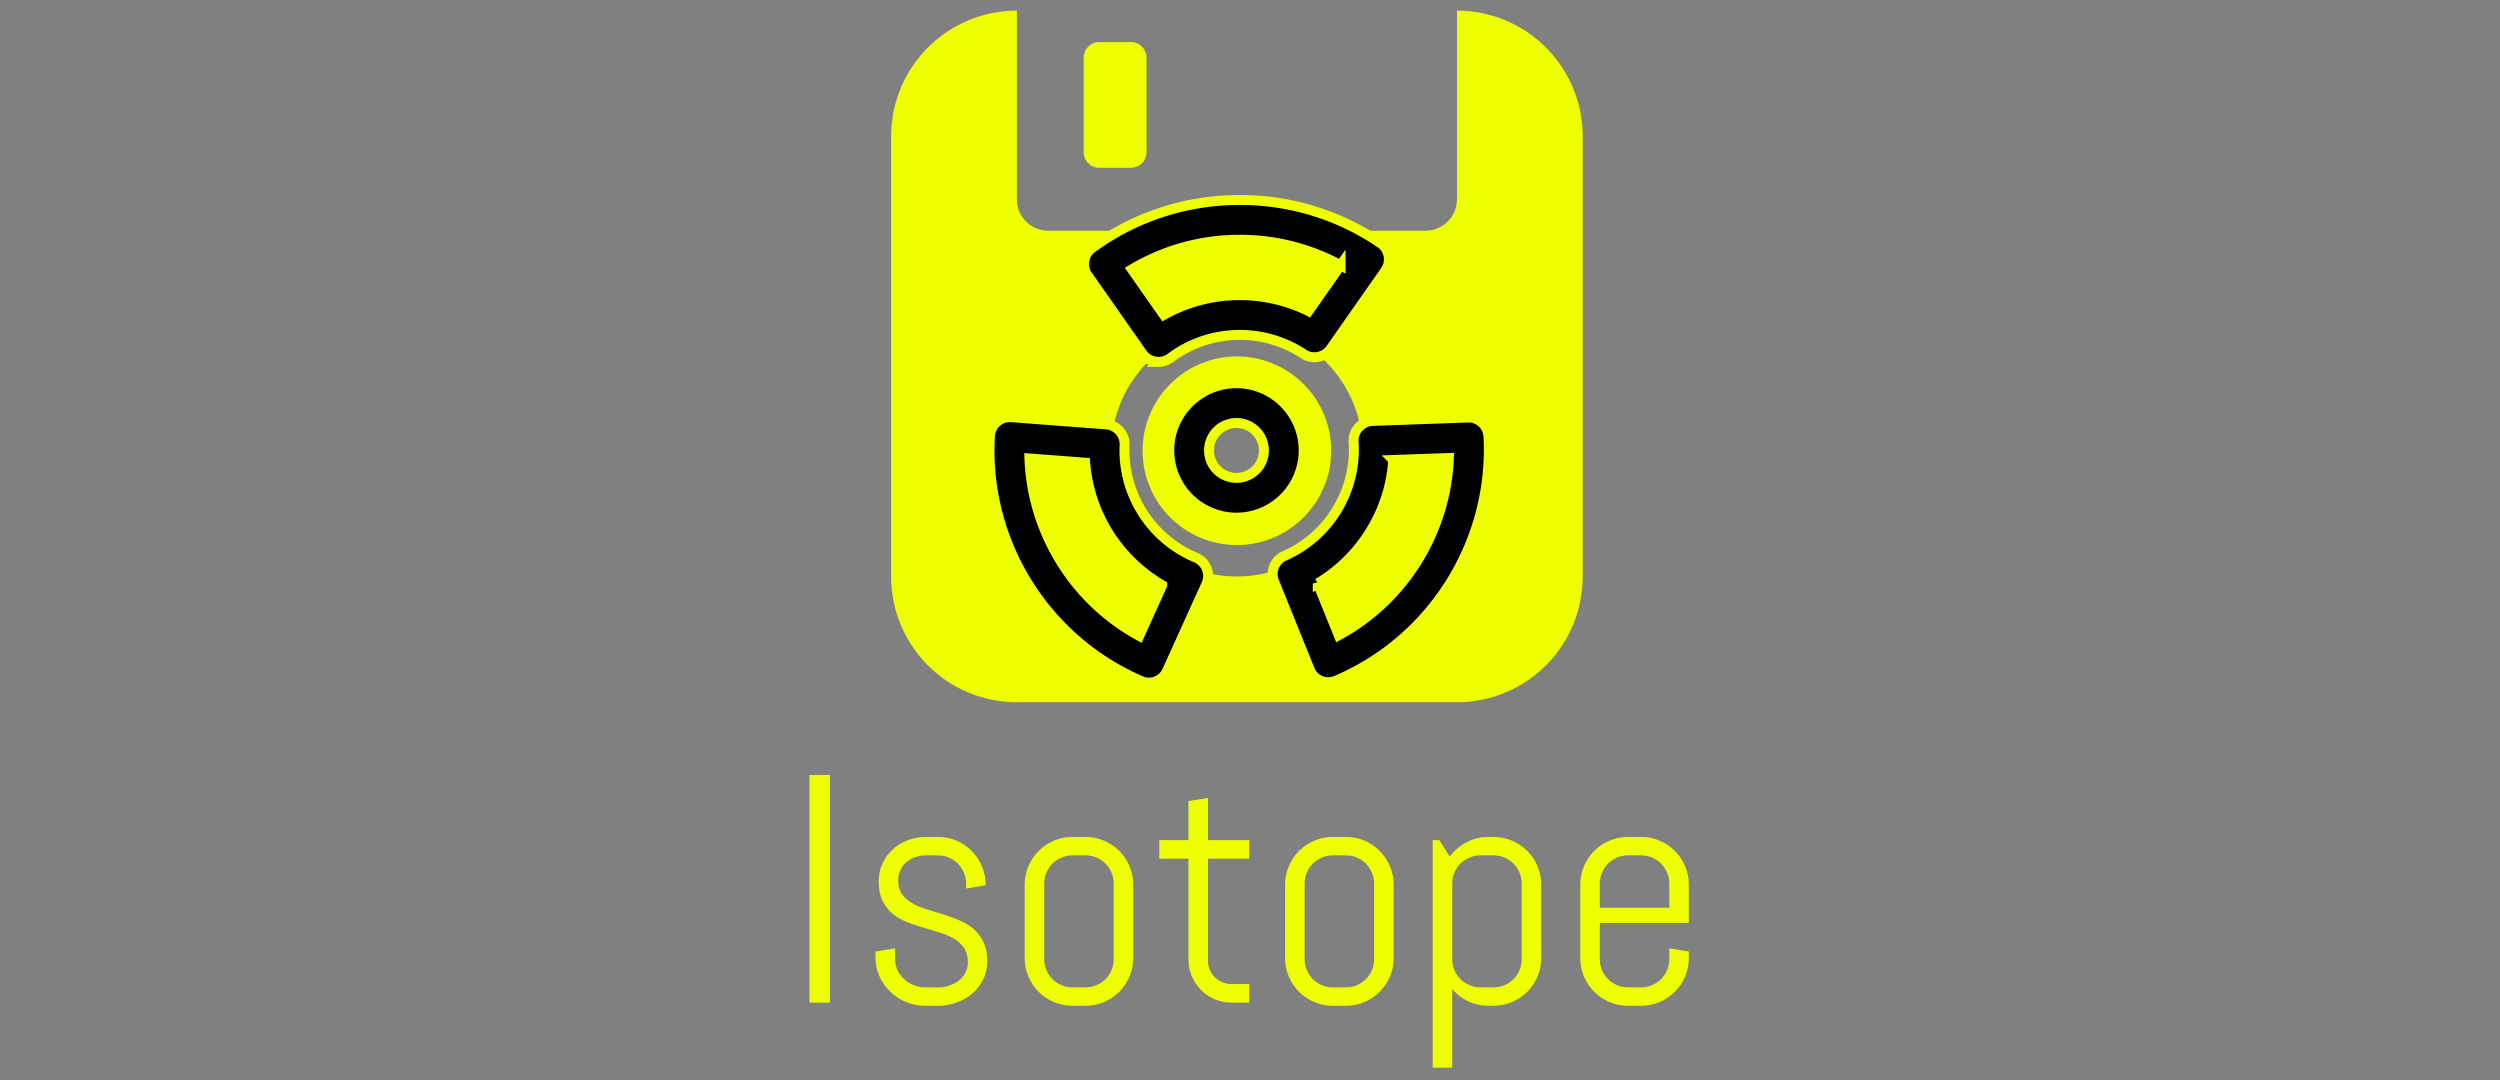<svg xmlns="http://www.w3.org/2000/svg" version="1.1" xmlns:xlink="http://www.w3.org/1999/xlink" width="1500" height="648" viewBox="0 0 1500 648"><rect x="0" y="0" width="1500" height="648" fill="#808080" stroke="none"/><svg xml:space="preserve" width="1500" height="648" data-version="2" data-id="lg_Axss2wdNHKvfCIHkgN" viewBox="0 0 540 648" x="0" y="0"><rect width="100%" height="100%" fill="transparent"></rect><path fill="#ef0" d="M5.71 601.569v-136.54h12.28v136.54Z"></path><rect width="12.28" height="136.54" x="-6.14" y="-68.27" fill="none" rx="0" ry="0" transform="translate(12.35 533.8)"></rect><path fill="#ef0" d="M112.35 576.809q0 5.9-2.38 10.81-2.38 4.9-6.48 8.42-4.09 3.53-9.47 5.48-5.38 1.95-11.28 1.95h-7.81q-5.9 0-11.28-2.24-5.38-2.23-9.43-6.14-4.05-3.9-6.48-9.14-2.42-5.24-2.42-11.14v-3.9l11.71-1.91v6.48q0 3.52 1.47 6.62 1.48 3.09 3.96 5.38 2.47 2.28 5.71 3.61 3.24 1.34 6.76 1.34h7.81q3.52 0 6.76-1.05 3.23-1.05 5.76-3 2.52-1.95 4-4.71 1.47-2.76 1.47-6.29 0-5.23-2.28-8.57-2.29-3.33-6.05-5.57-3.76-2.23-8.57-3.71-4.81-1.48-9.85-2.95-5.05-1.48-9.86-3.38-4.81-1.91-8.57-5-3.76-3.1-6.04-7.76-2.29-4.67-2.29-11.62 0-5.9 2.29-10.8 2.28-4.91 6.19-8.43 3.9-3.52 9.09-5.48 5.19-1.95 11.09-1.95h6.86q5.9 0 11.14 2.24 5.23 2.24 9.14 6.14 3.9 3.91 6.14 9.14 2.24 5.24 2.24 11.14v.38l-11.72 1.91v-2.95q0-3.53-1.33-6.62-1.33-3.1-3.62-5.38-2.28-2.29-5.38-3.62-3.09-1.33-6.61-1.33h-6.86q-3.52 0-6.62 1.05-3.09 1.04-5.38 2.99-2.28 1.96-3.61 4.72-1.34 2.76-1.34 6.28 0 5.05 2.29 8.24 2.28 3.19 6.04 5.38 3.76 2.19 8.57 3.66 4.81 1.48 9.81 3.05 5 1.57 9.81 3.57 4.81 2 8.57 5.14 3.76 3.14 6.04 7.86 2.29 4.71 2.29 11.66"></path><rect width="67.03" height="101.31" x="-33.52" y="-50.66" fill="none" rx="0" ry="0" transform="translate(79.33 553.31)"></rect><path fill="#ef0" d="M199.95 574.809q0 5.9-2.24 11.14t-6.14 9.14q-3.91 3.91-9.14 6.14-5.24 2.24-11.14 2.24h-7.81q-5.9 0-11.14-2.24-5.24-2.23-9.14-6.14-3.91-3.9-6.14-9.14-2.24-5.24-2.24-11.14v-43.99q0-5.9 2.24-11.14 2.23-5.23 6.14-9.14 3.9-3.9 9.14-6.14 5.24-2.24 11.14-2.24h7.81q5.9 0 11.14 2.24 5.23 2.24 9.14 6.14 3.9 3.91 6.14 9.14 2.24 5.24 2.24 11.14zm-11.72-44.65q0-3.53-1.33-6.62-1.33-3.1-3.62-5.38-2.28-2.29-5.38-3.62-3.09-1.33-6.61-1.33h-7.81q-3.52 0-6.62 1.33-3.09 1.33-5.38 3.62-2.28 2.28-3.62 5.38-1.33 3.09-1.33 6.62v45.32q0 3.52 1.33 6.62 1.34 3.09 3.62 5.38 2.29 2.28 5.38 3.61 3.1 1.34 6.62 1.34h7.81q3.52 0 6.61-1.34 3.1-1.33 5.38-3.61 2.29-2.29 3.62-5.38 1.33-3.1 1.33-6.62Z"></path><rect width="65.13" height="101.31" x="-32.56" y="-50.66" fill="none" rx="0" ry="0" transform="translate(167.88 553.31)"></rect><path fill="#ef0" d="M258.88 601.569q-5.33 0-10.04-2-4.71-2-8.19-5.52-3.48-3.53-5.52-8.19-2.05-4.67-2.05-10v-60.65h-17.52v-11.14h17.52v-23.43l11.71-1.9v25.33h24.76v11.14h-24.76v61.22q0 2.95 1.1 5.48 1.09 2.52 3 4.42 1.9 1.91 4.47 3 2.57 1.1 5.52 1.1h10.67v11.14Z"></path><rect width="53.99" height="122.83" x="-27" y="-61.41" fill="none" rx="0" ry="0" transform="translate(243.06 540.65)"></rect><path fill="#ef0" d="M356.19 574.809q0 5.9-2.23 11.14-2.24 5.24-6.15 9.14-3.9 3.91-9.14 6.14-5.23 2.24-11.14 2.24h-7.8q-5.91 0-11.14-2.24-5.24-2.23-9.14-6.14-3.91-3.9-6.15-9.14-2.23-5.24-2.23-11.14v-43.99q0-5.9 2.23-11.14 2.24-5.23 6.15-9.14 3.9-3.9 9.14-6.14 5.23-2.24 11.14-2.24h7.8q5.91 0 11.14 2.24 5.24 2.24 9.14 6.14 3.91 3.91 6.15 9.14 2.23 5.24 2.23 11.14zm-11.71-44.65q0-3.53-1.33-6.62-1.33-3.1-3.62-5.38-2.28-2.29-5.38-3.62-3.09-1.33-6.62-1.33h-7.8q-3.53 0-6.62 1.33-3.1 1.33-5.38 3.62-2.29 2.28-3.62 5.38-1.33 3.09-1.33 6.62v45.32q0 3.52 1.33 6.62 1.33 3.09 3.62 5.38 2.28 2.28 5.38 3.61 3.09 1.34 6.62 1.34h7.8q3.53 0 6.62-1.34 3.1-1.33 5.38-3.61 2.29-2.29 3.62-5.38 1.33-3.1 1.33-6.62Z"></path><rect width="65.12" height="101.31" x="-32.56" y="-50.66" fill="none" rx="0" ry="0" transform="translate(324.13 553.31)"></rect><path fill="#ef0" d="M444.74 574.809q0 5.9-2.23 11.14-2.24 5.24-6.15 9.14-3.9 3.91-9.14 6.14-5.23 2.24-11.14 2.24h-2.95q-6.57 0-12.19-2.66-5.61-2.67-9.61-7.43v47.23h-11.71v-136.54h3.9l6.38 9.9q4-5.43 10.04-8.62 6.05-3.19 13.19-3.19h2.95q5.91 0 11.14 2.24 5.24 2.24 9.14 6.14 3.91 3.91 6.15 9.14 2.23 5.24 2.23 11.14zm-11.71-44.65q0-3.53-1.33-6.62-1.33-3.1-3.62-5.38-2.28-2.29-5.38-3.62-3.09-1.33-6.62-1.33h-7.8q-3.53 0-6.62 1.33-3.1 1.33-5.38 3.62-2.29 2.28-3.62 5.38-1.33 3.09-1.33 6.62v45.32q0 3.52 1.33 6.62 1.33 3.09 3.62 5.38 2.28 2.28 5.38 3.61 3.09 1.34 6.62 1.34h7.8q3.53 0 6.62-1.34 3.1-1.33 5.38-3.61 2.29-2.29 3.62-5.38 1.33-3.1 1.33-6.62Z"></path><rect width="65.12" height="138.45" x="-32.56" y="-69.22" fill="none" rx="0" ry="0" transform="translate(412.68 571.88)"></rect><path fill="#ef0" d="M533.29 574.809q0 5.9-2.23 11.14-2.24 5.24-6.15 9.14-3.9 3.91-9.14 6.14-5.23 2.24-11.14 2.24h-7.8q-5.91 0-11.14-2.24-5.24-2.23-9.15-6.14-3.9-3.9-6.14-9.14-2.23-5.24-2.23-11.14v-43.99q0-5.9 2.23-11.14 2.24-5.23 6.14-9.14 3.91-3.9 9.15-6.14 5.23-2.24 11.14-2.24h7.8q5.91 0 11.14 2.24 5.24 2.24 9.14 6.14 3.91 3.91 6.15 9.14 2.23 5.24 2.23 11.14v22.95h-53.41v21.71q0 3.52 1.33 6.62 1.33 3.09 3.62 5.38 2.28 2.28 5.38 3.61 3.09 1.34 6.62 1.34h7.8q3.53 0 6.62-1.34 3.1-1.33 5.38-3.61 2.29-2.29 3.62-5.38 1.33-3.1 1.33-6.62v-6.48l11.71 1.91zm-11.71-44.65q0-3.53-1.33-6.62-1.33-3.1-3.62-5.38-2.28-2.29-5.38-3.62-3.09-1.33-6.62-1.33h-7.8q-3.53 0-6.62 1.33-3.1 1.33-5.38 3.62-2.29 2.28-3.62 5.38-1.33 3.09-1.33 6.62v14.47h41.7Z"></path><rect width="65.12" height="101.31" x="-32.56" y="-50.66" fill="none" rx="0" ry="0" transform="translate(501.23 553.31)"></rect><path fill="#ef0" d="M262.15 213.862a56.598 56.598 0 0 0-56.581 56.582 56.598 56.598 0 0 0 56.581 56.582 56.598 56.598 0 0 0 56.582-56.582 56.598 56.598 0 0 0-56.582-56.582m0 75.446a18.855 18.855 0 1 1 0-37.71 18.855 18.855 0 1 1 0 37.71"></path><path fill="#ef0" d="M394.178 6.39v113.172a18.855 18.855 0 0 1-18.864 18.863H148.987a18.855 18.855 0 0 1-18.864-18.863V6.39a75.437 75.437 0 0 0-75.445 75.445V345.89a75.437 75.437 0 0 0 75.445 75.445h264.055a75.437 75.437 0 0 0 75.445-75.445V81.835A75.437 75.437 0 0 0 394.178 6.39M262.15 345.89a75.437 75.437 0 0 1-75.445-75.446 75.445 75.445 0 1 1 75.445 75.446"></path><path fill="#ef0" d="M179.635 100.69h18.863a9.421 9.421 0 0 0 9.427-9.427V34.68c0-5.212-4.215-9.436-9.427-9.436h-18.863c-5.212 0-9.428 4.224-9.428 9.436v56.582a9.411 9.411 0 0 0 9.428 9.427"></path><path stroke="#ef0" stroke-width="5.97" d="M261.874 310.598a40.375 40.375 0 0 1-40.333-40.328c0-22.246 18.093-40.345 40.333-40.345a40.381 40.381 0 0 1 40.334 40.345 40.37 40.37 0 0 1-40.334 40.328zm0-56.798a16.488 16.488 0 0 0-16.464 16.476 16.482 16.482 0 0 0 16.464 16.458 16.482 16.482 0 0 0 16.464-16.458 16.488 16.488 0 0 0-16.464-16.476zm-46.754-36.67a11.959 11.959 0 0 1-9.775-5.083l-32.76-46.79a11.935 11.935 0 0 1 2.75-16.495 149.555 149.555 0 0 1 88.574-28.769c30.19 0 59.304 8.904 84.182 25.756a11.923 11.923 0 0 1 3.092 16.726L318.42 209.26a11.94 11.94 0 0 1-16.35 3.109 69.073 69.073 0 0 0-38.162-11.41c-15.15 0-29.55 4.774-41.646 13.803a11.965 11.965 0 0 1-7.143 2.369zm-15.951-55.532 19.137 27.325a92.781 92.781 0 0 1 45.61-11.834c14.405 0 28.452 3.283 41.198 9.566l19.233-27.468a125.942 125.942 0 0 0-60.432-15.33 125.84 125.84 0 0 0-64.746 17.741zm10.186 247.963c-1.575 0-3.18-.31-4.72-.972-57.997-24.998-94.434-84.117-90.663-147.09a11.953 11.953 0 0 1 12.818-11.19l56.96 4.333a11.935 11.935 0 0 1 11.015 12.478c-1.402 29.085 15.778 56.2 42.756 67.467a11.923 11.923 0 0 1 6.272 15.939l-23.56 52.036a11.947 11.947 0 0 1-10.878 7zm-71.698-134.487c1.647 44.427 26.806 85.107 65.886 106.459l13.767-30.404a93.831 93.831 0 0 1-46.218-73.513zM316.936 409.33a11.947 11.947 0 0 1-11.07-7.46l-21.41-52.96a11.935 11.935 0 0 1 6.27-15.408c26.705-11.684 43.348-39.116 41.432-68.255a11.923 11.923 0 0 1 11.482-12.71l57.096-2.03c6.409-.286 11.994 4.792 12.34 11.297 3.366 63.07-33.405 121.98-91.492 146.583a11.94 11.94 0 0 1-4.648.943zm-6.278-59.292 12.573 31.096c39.063-21.22 64.323-61.834 66.095-106.333l-33.358 1.187a93.748 93.748 0 0 1-45.31 74.05z"></path></svg></svg>
